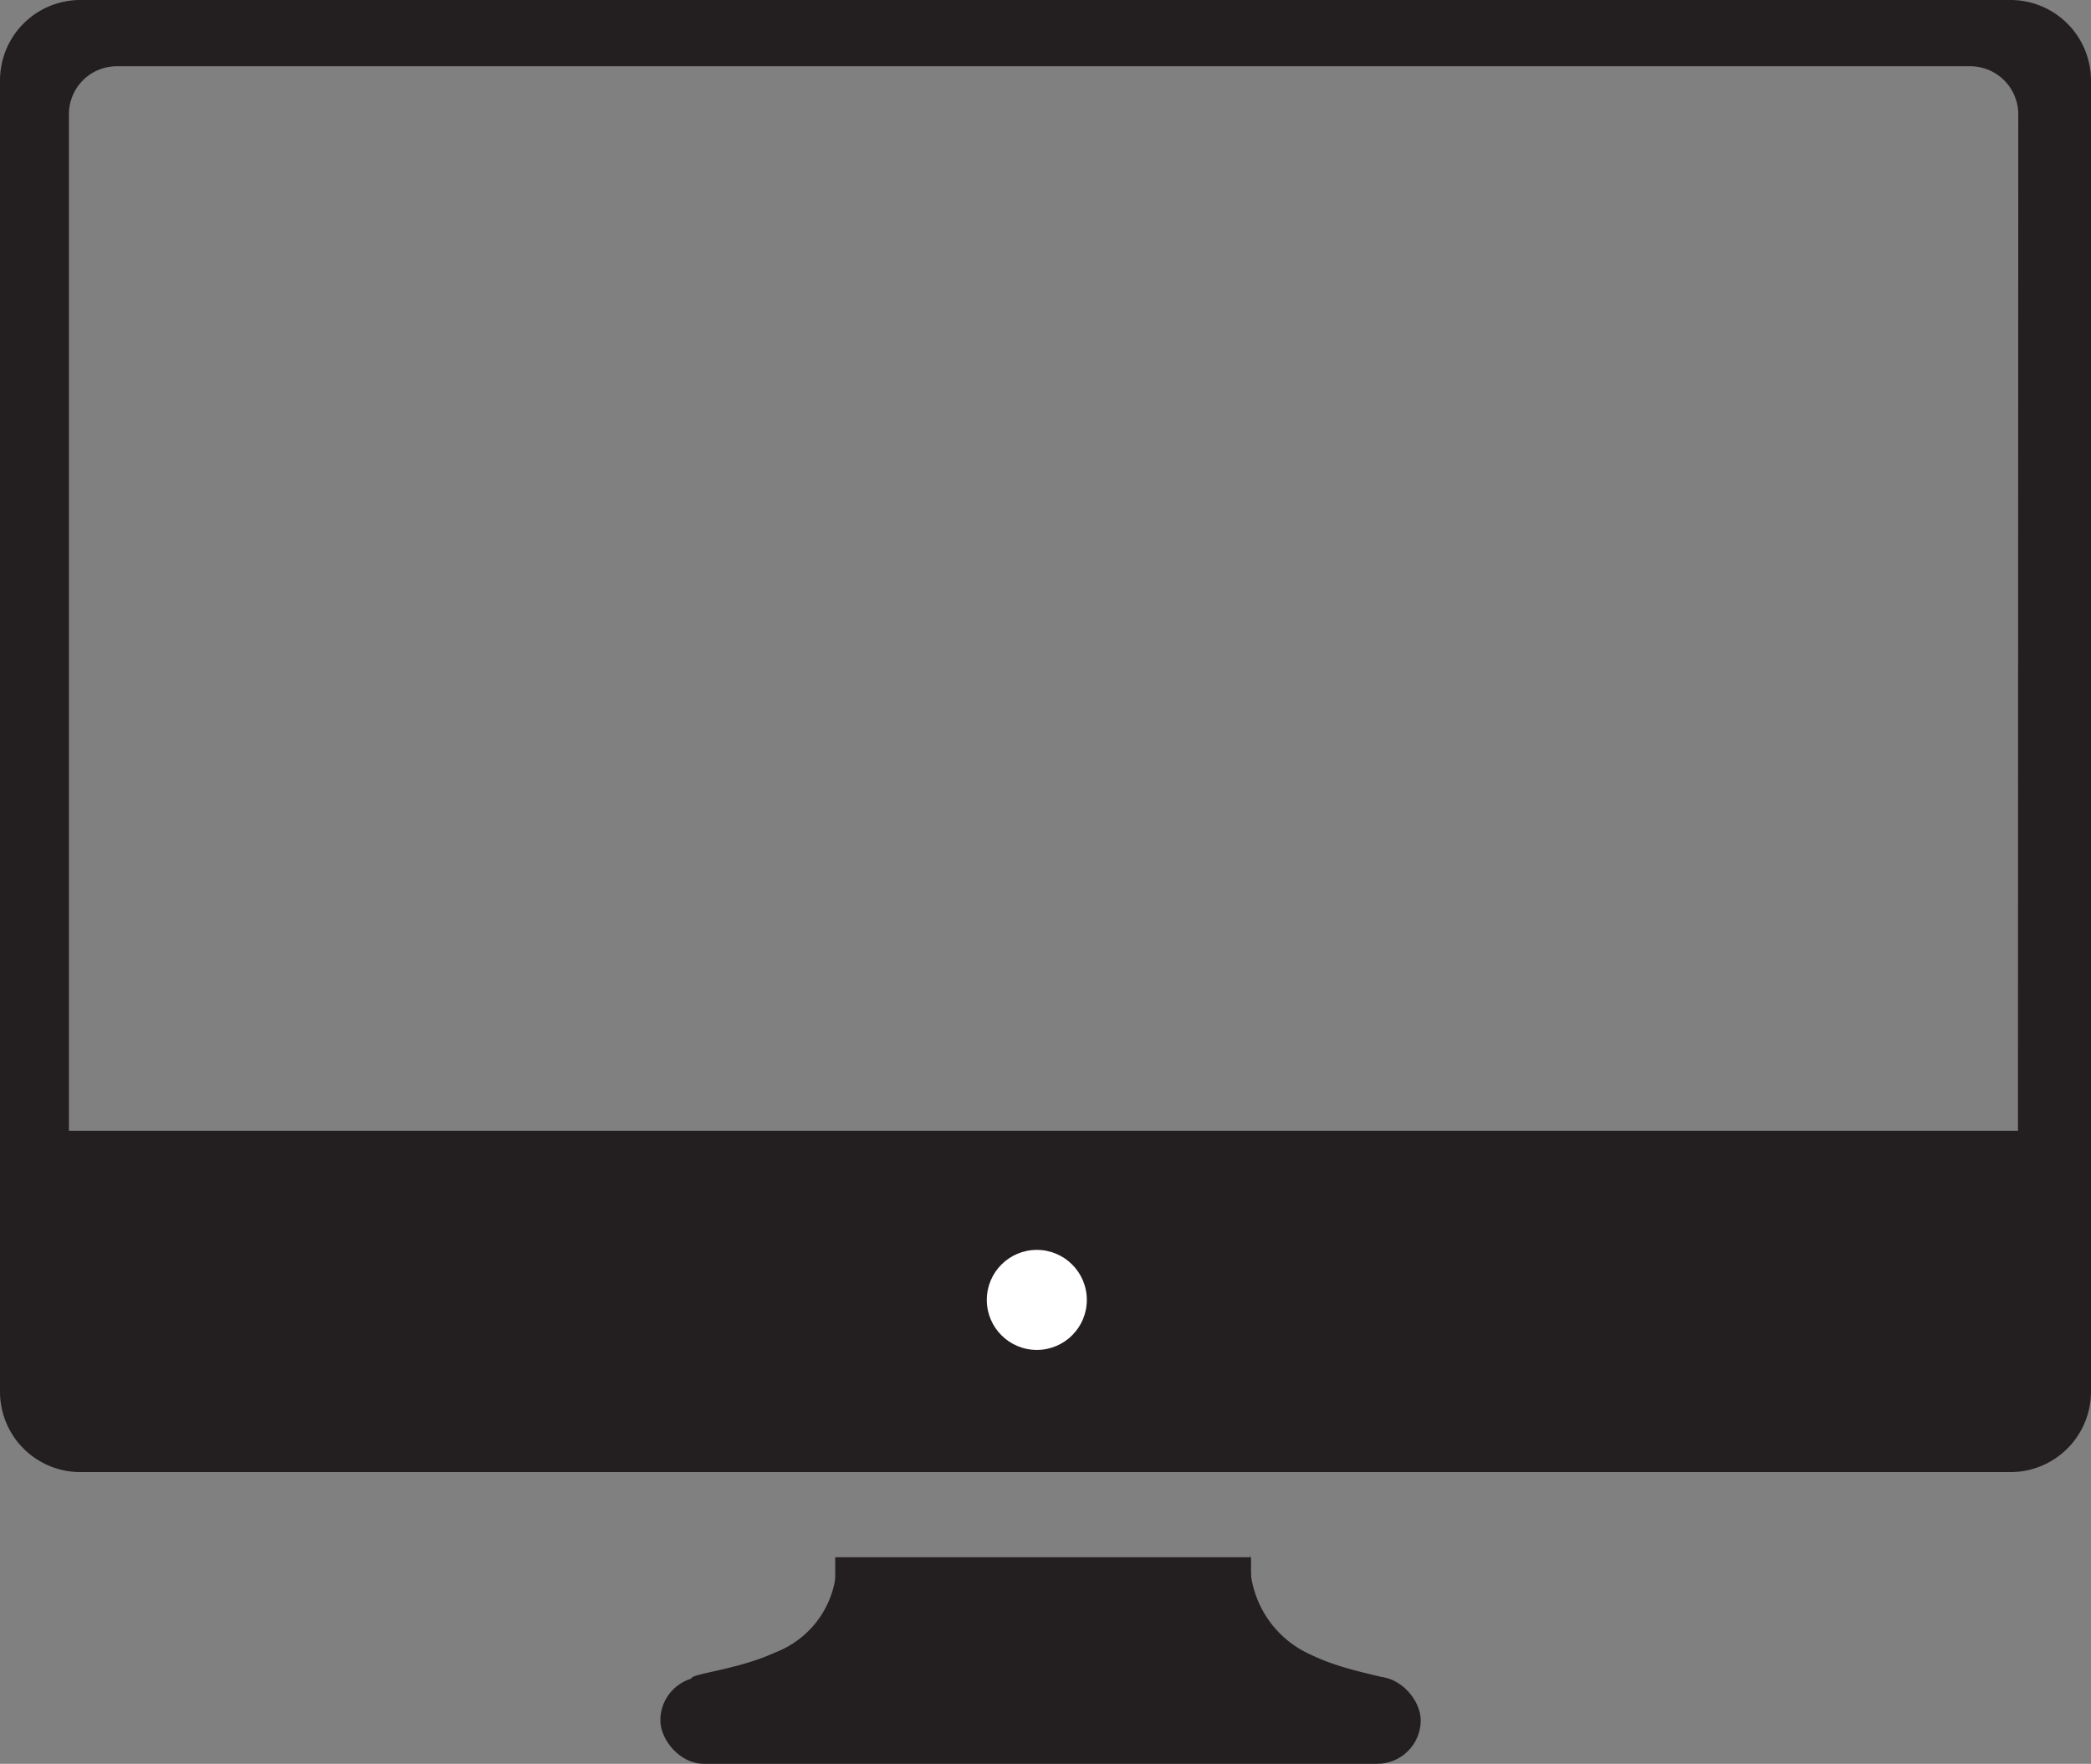 <svg id="Layer_1" data-name="Layer 1" xmlns="http://www.w3.org/2000/svg" viewBox="0 0 109.53 92.39"><rect x="0" y="0" width="109.53" height="92.39" fill="#808080" stroke="none"/><path d="M110.59,13.53H9.49a4.21,4.21,0,0,0-4.21,4.21V86.42a4.21,4.21,0,0,0,4.21,4.22h101.1a4.22,4.22,0,0,0,4.22-4.22V17.74A4.22,4.22,0,0,0,110.59,13.53Zm.39,71a2.51,2.51,0,0,1-2.51,2.51H11.4a2.51,2.51,0,0,1-2.51-2.51v-65A2.51,2.51,0,0,1,11.4,17h97.07A2.52,2.52,0,0,1,111,19.55Z" transform="translate(-5.28 -13.53)" style="fill:#231f20"/><rect x="1.78" y="59.23" width="106.65" height="16.48" style="fill:#231f20"/><circle cx="54.31" cy="68.09" r="2.62" style="fill:#fff"/><rect x="34.59" y="87.83" width="39.83" height="4.56" rx="2.28" style="fill:#231f20"/><rect x="43.75" y="81.57" width="21.78" height="7.02" style="fill:#231f20"/><path d="M41.5,101.46c-.08-.26,2.41-.46,4.38-1.37a5,5,0,0,0,3.21-5l.1,6.49C43,101.81,41.57,101.66,41.5,101.46Z" transform="translate(-5.28 -13.53)" style="fill:#231f20"/><path d="M78.36,101.68c.09-.29-2.41-.5-4.38-1.46a5.36,5.36,0,0,1-3.21-5.3q0,3.45-.1,6.9C76.83,102.05,78.3,101.89,78.36,101.68Z" transform="translate(-5.28 -13.53)" style="fill:#231f20"/></svg>